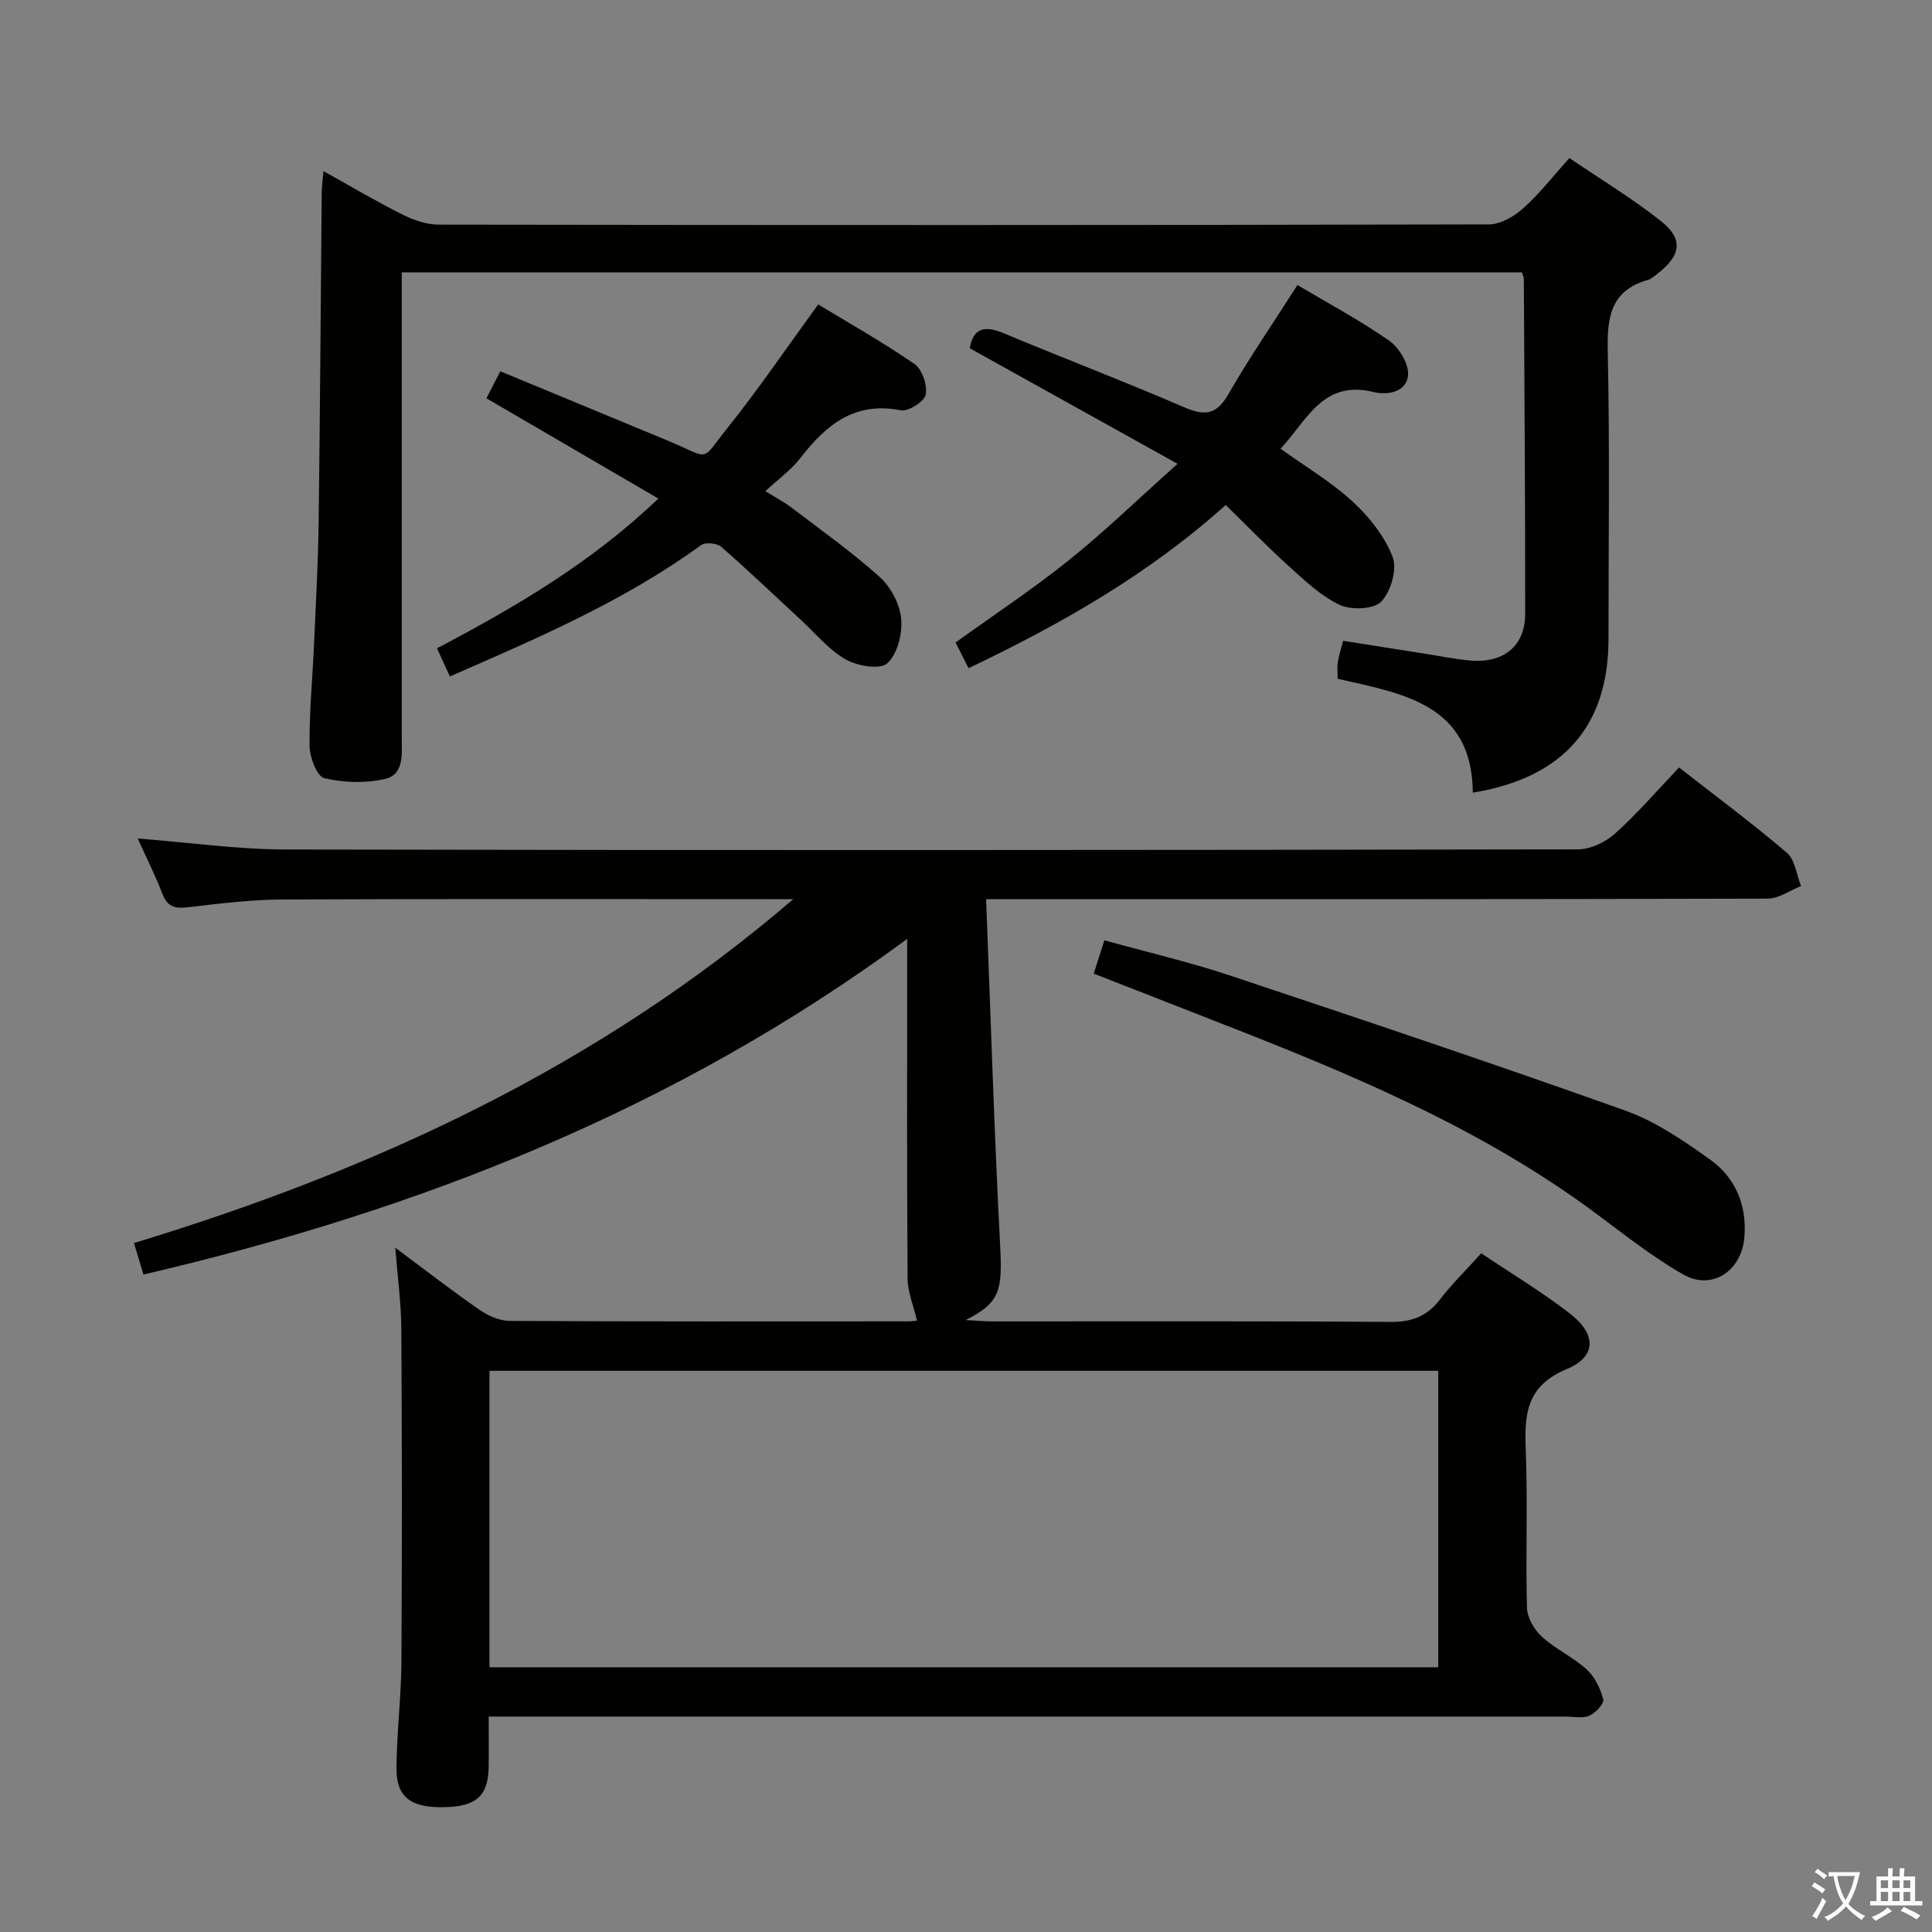 <svg enable-background="new 0 0 400 400" viewBox="0 0 400 400" xmlns="http://www.w3.org/2000/svg"><rect x="0" y="0" width="400" height="400" fill="#808080" stroke="none"/><path d="m377.9 391.2c-.2.3-.4.5-.6.8-.7-.6-1.4-1-2.2-1.5.2-.3.4-.5.5-.8.6.4 1.4.8 2.3 1.5zm-1.8 6.1c-.2-.2-.5-.4-.9-.6.4-.6.8-1.2 1.2-1.9s.7-1.3.9-1.9c.3.3.5.5.8.7-.7 1.3-1.4 2.6-2 3.7zm2.2-9c-.3.3-.5.5-.6.8-.6-.6-1.3-1.1-2-1.5.3-.3.5-.5.6-.7.6.5 1.3.9 2 1.4zm.3.2v-.9h2 4.5c-.3 1.3-.6 2.5-1 3.6s-.9 2.1-1.4 3c.4.5 1 1 1.6 1.4s1.2.8 1.9 1.1c-.3.2-.5.4-.8.8-.4-.3-1-.7-1.6-1.2s-1.2-1.1-1.6-1.6c-.5.6-1.1 1.1-1.7 1.6s-1.4.9-2.1 1.4c-.1-.3-.3-.5-.7-.8.6-.2 1.2-.5 1.9-1s1.4-1.1 2-1.8c-.5-.8-.9-1.6-1.2-2.5s-.6-2-.8-3.2c-.4.1-.7.1-1 .1zm2.5 2.7c.3 1 .7 1.7 1 2.2.3-.5.6-1.1 1-2s.6-1.9.9-3h-3.2-.4c.1.9.3 1.8.7 2.8z" fill="#fbfcfa"/><path d="m396.5 388.5v1.5 3.6h1.5v.9c-.4 0-1 0-1.7 0h-7.9c-.5 0-.9 0-1.2 0v-.9h1.3v-3.5c0-.7 0-1.2 0-1.6h2.4c0-.8 0-1.4 0-1.7h1c0 .3-.1.8-.1 1.7h1.5c0-.8 0-1.4 0-1.7h1c0 .3-.1.9-.1 1.7zm-8.2 9.2c-.2-.3-.5-.5-.8-.8.8-.3 1.4-.6 1.9-.9s1-.7 1.4-1.1c.3.3.6.5.9.8-1.6 1-2.8 1.6-3.4 2zm2.6-6.8v-1.6h-1.5v1.6zm0 2.7v-1.9h-1.5v1.9zm2.4-2.7v-1.6h-1.5v1.6zm0 2.7v-1.9h-1.5v1.9zm.2 2 .7-.8c.4.2.9.5 1.6.8s1.3.7 1.8 1c-.3.3-.5.5-.8.8-.4-.3-1.5-1-3.3-1.8zm2-4.7v-1.6h-1.4v1.6zm0 2.7v-1.9h-1.4v1.9z" fill="#fbfcfa"/><g fill="#010100"><path d="m204.16 186.17c.96 24.52 1.68 48.13 2.91 71.71.49 9.36-.04 11.85-7.13 15.42 2.35.12 3.88.28 5.42.28 27.5.01 54.99-.09 82.49.11 4.41.03 7.56-1.12 10.24-4.6 2.52-3.27 5.5-6.19 8.58-9.61 6.26 4.2 12.54 7.98 18.31 12.43 5.55 4.28 5.64 8.95-.6 11.54-8.53 3.55-8.77 9.54-8.48 17 .41 10.82-.06 21.66.25 32.49.06 2.05 1.53 4.51 3.11 5.95 2.81 2.55 6.44 4.2 9.25 6.75 1.68 1.53 2.85 3.97 3.43 6.21.22.87-1.62 2.82-2.9 3.38-1.41.6-3.27.17-4.94.17-71.99 0-143.98 0-215.98 0-2.13 0-4.25 0-6.94 0 0 3.88.04 7.17-.01 10.45-.09 5.98-2.55 8.18-9.23 8.31-6.94.13-9.92-2.09-9.86-8.22.07-7.31.99-14.61 1.03-21.92.14-22.96.12-45.93-.02-68.89-.03-5.25-.76-10.5-1.25-16.8 6.27 4.66 11.74 8.91 17.43 12.85 1.79 1.24 4.16 2.29 6.28 2.3 27.5.15 54.99.1 82.49.09.93 0 1.87-.16 1.81-.15-.72-3.1-1.92-5.91-1.94-8.73-.16-21.16-.09-42.33-.09-63.49 0-1.76 0-3.52 0-6.81-48.09 35.45-101.24 56.22-158.12 69.49-.65-2.16-1.2-3.97-1.96-6.52 49.7-15.13 95.98-36.42 136.5-71.2-2.61 0-4.2 0-5.78 0-33.33 0-66.66-.08-99.99.07-6.46.03-12.94.83-19.37 1.59-2.66.31-4.37.1-5.45-2.7-1.49-3.86-3.36-7.58-5.14-11.52 10.43.81 20.58 2.26 30.73 2.28 89.16.18 178.31.13 267.47-.03 2.59 0 5.68-1.49 7.66-3.26 4.57-4.09 8.59-8.79 13.26-13.69 7.83 6.12 15.29 11.64 22.32 17.66 1.7 1.46 2 4.55 2.94 6.89-2.3.9-4.6 2.59-6.9 2.6-51.49.15-102.99.12-154.48.12-1.96 0-3.92 0-7.35 0zm-102.82 159.02h196.43c0-20.67 0-40.94 0-61.38-65.58 0-130.92 0-196.43 0z"/><path d="m276.94 140.53c0-1.41-.12-2.4.03-3.36.2-1.3.61-2.57 1.1-4.5 5.58.88 11.07 1.75 16.57 2.61 3.28.51 6.55 1.2 9.85 1.48 6.83.57 11.27-3.05 11.28-9.6.03-23.15-.16-46.31-.28-69.46 0-.31-.18-.62-.39-1.31-77.05 0-154.21 0-231.92 0v5.48 90.96c0 3.35.5 7.54-3.49 8.45-4.01.91-8.55.78-12.55-.17-1.51-.36-3.01-4.3-3.04-6.62-.09-6.97.6-13.94.91-20.92.37-8.47.85-16.95.96-25.42.3-22.81.43-45.61.64-68.42.01-1.14.18-2.28.36-4.3 5.76 3.2 10.99 6.31 16.42 9.02 2.28 1.14 4.97 2.05 7.47 2.06 72.47.11 144.94.12 217.41-.05 2.39-.01 5.2-1.64 7.09-3.33 3.33-2.97 6.1-6.56 9.57-10.4 6.36 4.32 12.89 8.27 18.84 12.95 4.79 3.76 4.33 7.12-.52 10.92-.65.51-1.32 1.14-2.08 1.36-7.77 2.2-8.46 7.8-8.3 14.85.43 19.82.15 39.65.15 59.47 0 17.96-9.28 28.75-28.09 31.83-.14-18.4-14.57-20.5-27.99-23.58z"/><path d="m93.14 140.05c-.91-1.99-1.65-3.62-2.66-5.83 16.25-8.55 31.95-17.72 45.82-31-11.96-6.98-23.52-13.72-35.59-20.76.79-1.54 1.64-3.19 2.87-5.59 11.73 4.86 23.2 9.59 34.67 14.36 9.13 3.8 6.58 4.61 12.42-2.69 6.41-8.02 12.19-16.54 18.73-25.51 6.25 3.8 13.3 7.76 19.92 12.32 1.6 1.1 2.72 4.4 2.34 6.36-.28 1.43-3.62 3.55-5.17 3.24-9.66-1.91-15.56 3.13-20.89 10.01-1.81 2.33-4.33 4.12-7.14 6.73 2.16 1.34 3.84 2.2 5.33 3.34 6.18 4.72 12.56 9.23 18.33 14.42 2.3 2.07 4.17 5.6 4.46 8.63.29 3.08-.76 7.32-2.87 9.25-1.48 1.36-6.21.57-8.61-.8-3.51-2-6.24-5.37-9.29-8.19-5.49-5.07-10.88-10.24-16.51-15.14-.87-.76-3.27-.98-4.15-.34-15.86 11.55-33.71 19.21-52.01 27.19z"/><path d="m268.62 59.02c6.3 3.74 12.9 7.26 18.99 11.51 2.07 1.44 4.11 4.86 3.91 7.16-.32 3.55-4.29 4.18-7.21 3.46-10.54-2.56-13.78 6.06-19.2 11.75 5.17 3.71 10.49 6.85 14.93 10.94 3.44 3.16 6.64 7.19 8.29 11.47.98 2.54-.37 7.19-2.37 9.26-1.55 1.61-6.24 1.77-8.62.65-3.93-1.86-7.29-5.1-10.59-8.08-4.42-3.99-8.56-8.28-12.97-12.59-16.07 14.42-34.07 24.64-53.25 33.79-.96-1.9-1.82-3.61-2.69-5.32 7.97-5.74 15.99-11.05 23.46-17.04 7.36-5.9 14.16-12.5 22.5-19.95-15.14-8.42-29.01-16.14-43.02-23.93.68-4.08 2.96-4.81 6.97-3.13 12.41 5.19 24.99 9.98 37.33 15.31 4.25 1.84 6.73 1.72 9.23-2.65 4.38-7.62 9.38-14.88 14.31-22.61z"/><path d="m226.45 201.58c.73-2.29 1.37-4.29 2.2-6.9 8.86 2.46 17.53 4.47 25.95 7.27 27.36 9.12 54.71 18.29 81.88 27.98 6.28 2.24 12.09 6.22 17.58 10.15 5.27 3.78 7.66 9.43 7.09 16.14-.59 6.89-6.69 11.04-12.63 7.66-6.45-3.67-12.34-8.38-18.33-12.82-21.98-16.3-46.77-27.1-72-37.06-10.48-4.13-20.98-8.21-31.74-12.42z"/></g></svg>